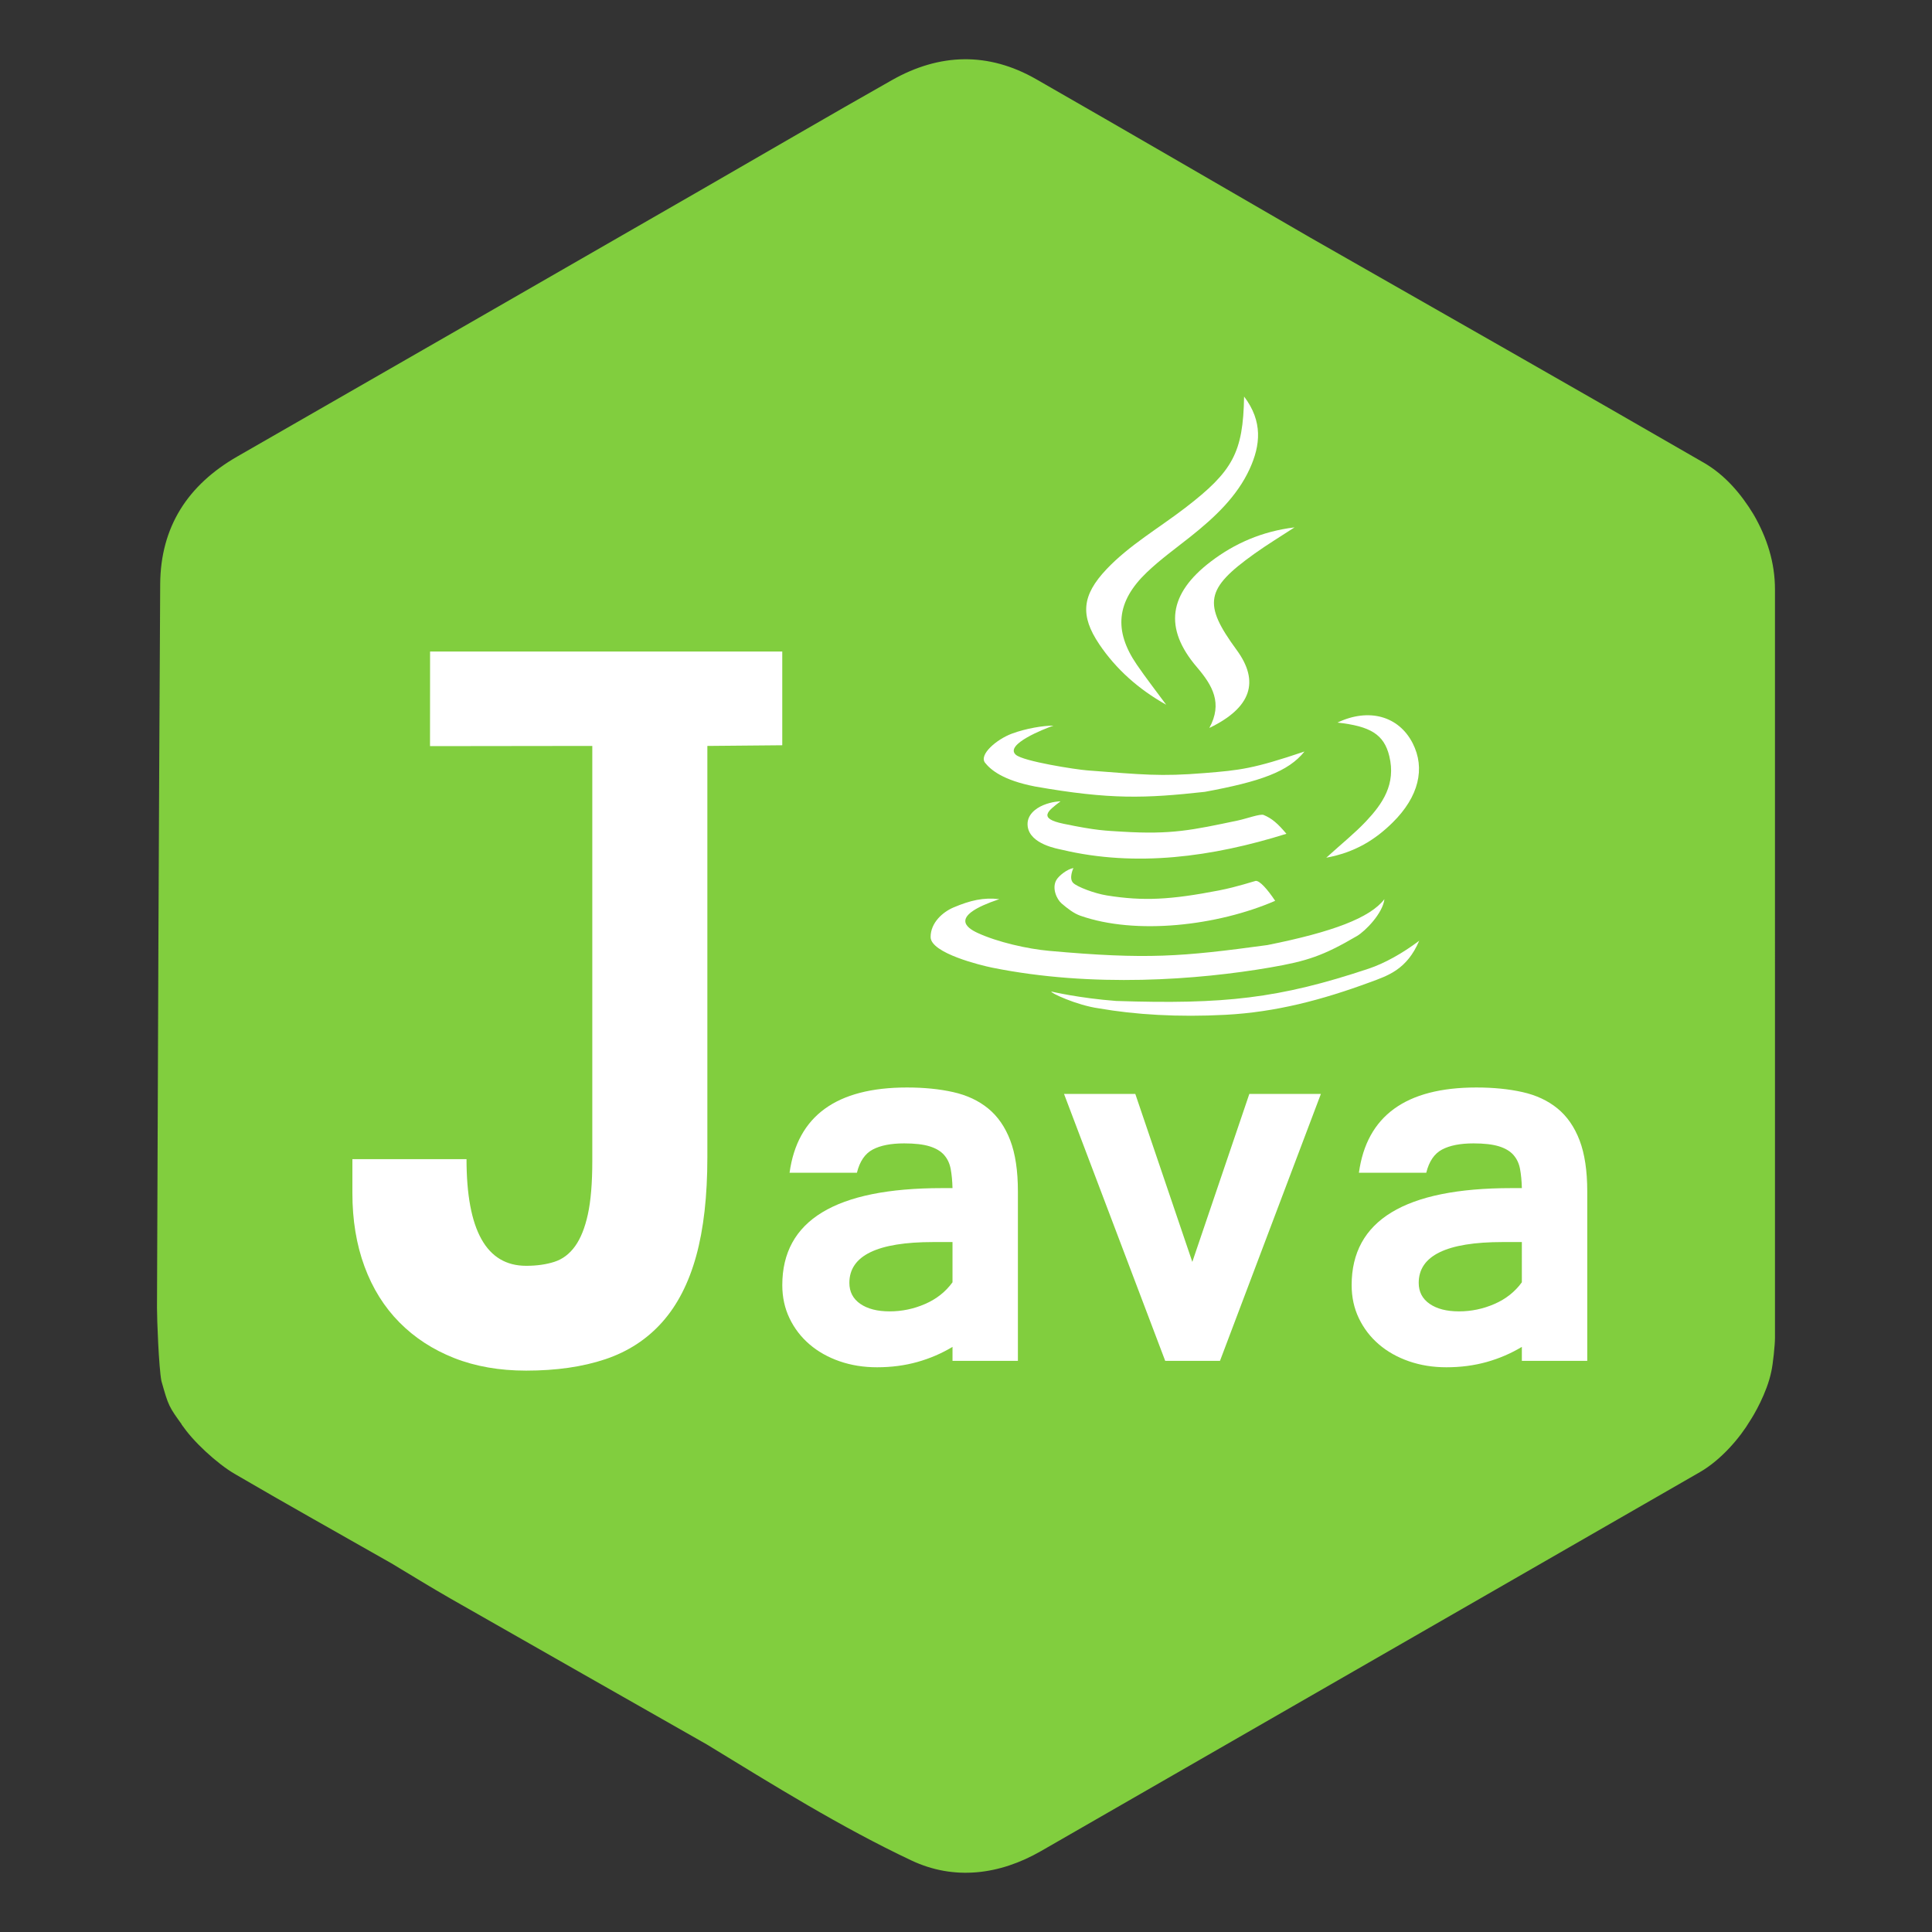 <?xml version="1.0" encoding="utf-8"?>
<!-- Generator: Adobe Illustrator 16.0.0, SVG Export Plug-In . SVG Version: 6.00 Build 0)  -->
<!DOCTYPE svg PUBLIC "-//W3C//DTD SVG 1.1//EN" "http://www.w3.org/Graphics/SVG/1.1/DTD/svg11.dtd">
<svg version="1.1" id="Layer_1" xmlns="http://www.w3.org/2000/svg" xmlns:xlink="http://www.w3.org/1999/xlink" x="0px" y="0px"
	 width="450px" height="450px" viewBox="0 0 450 450" enable-background="new 0 0 450 450" xml:space="preserve">
<rect x="0" y="0" width="450" height="450" fill="#333333" stroke="none"/>
<g>
	<path fill-rule="evenodd" clip-rule="evenodd" fill="#81CE3E" d="M413.428,311.591c0.015-58.102,0.002-116.205-0.003-174.306
		c0-6.278-1.855-12.022-4.958-17.414c-1.427,0.49-2.977,0.762-4.258,1.501c-23.89,13.799-71.647,39.879-77.635,43.28
		s-31.426,18.105-47.071,27.278c-17.971,8.736-34.632,19.798-52.12,29.394c-1.787,0.98-4.01,1.995-3.783,4.75
		c6.783,4.759,14.403,8.044,21.496,12.261c10.64,6.324,38.5,21.741,40.311,22.867c5.547,3.445,53.016,29.188,55.539,30.592
		c13.446,7.477,26.999,14.787,40.143,22.773c8.837,5.367,26.523,16.365,26.523,16.365c0.798-1.185,3.946-6.45,4.973-11.551
		C412.958,317.735,413.425,313.3,413.428,311.591z"/>
	<path fill-rule="evenodd" clip-rule="evenodd" fill="#81CE3E" d="M396.851,107.775c-30.458-17.596-61.05-34.958-91.598-52.397
		c-21.296-12.32-42.554-24.705-63.903-36.93c-11.15-6.385-22.491-6.07-33.573,0.196c-14.793,8.366-29.462,16.95-44.193,25.424
		c-36.089,20.758-72.168,41.534-108.285,62.245c-11.551,6.624-17.911,16.393-17.987,29.769
		c-0.328,58.069-0.541,110.453-0.747,168.522c-0.009,2.559,0.416,13.883,1.031,17.06c1.667,5.873,1.667,5.873,5.049,10.546
		c24.826-14.861,49.359-30.238,75.532-42.703c0.43-2.127,217.646-126.837,219.123-127.708c14.775-8.715,29.797-17.011,44.503-25.839
		c8.898-5.341,18.55-9.445,26.664-16.088C405.5,114.965,401.74,110.599,396.851,107.775z"/>
	<path fill-rule="evenodd" clip-rule="evenodd" fill="#81CE3E" d="M401.865,324.511c-20.243-11.521-40.589-22.863-60.804-34.434
		c-2.882-1.65-115.979-64.714-115.979-64.714s-108.109,62.439-110.36,63.742c-21.293,12.334-22.813,12.949-44.125,25.25
		c-2.024,1.168-28.299,17.374-28.299,17.374c2.487,3.895,8.353,9.229,12.311,11.537c12.913,7.539,23.521,13.433,36.514,20.835
		c4.58,2.736,9.114,5.555,13.747,8.201c19.889,11.355,39.807,22.66,59.714,33.986c15.623,9.527,31.189,19.256,47.721,27.057
		c9.893,4.666,20.459,3.393,30.19-2.207c51.143-29.426,102.298-58.832,153.442-88.252c5.017-2.885,9.41-8.125,11.676-11.953
		C407.612,330.933,404.317,325.903,401.865,324.511z"/>
</g>
<g>
	<path fill-rule="evenodd" clip-rule="evenodd" fill="#FFFFFF" d="M271.624,164.142c-6.421-3.592-11.689-8.295-15.584-14.08
		c-4.528-6.729-4.027-11.419,1.662-17.45c5.31-5.626,12.226-9.607,18.396-14.353c11.052-8.5,13.448-12.822,13.675-25.896
		c4.39,5.788,3.832,11.334,1.291,16.875c-2.933,6.392-8.124,11.268-13.795,15.773c-3.436,2.728-7.041,5.322-10.169,8.317
		c-7.085,6.787-7.734,13.568-2.32,21.475C266.952,157.976,269.336,161.033,271.624,164.142z"/>
	<path fill-rule="evenodd" clip-rule="evenodd" fill="#FFFFFF" d="M281.678,169.554c3.139-5.75,0.767-9.874-2.899-14.163
		c-7.79-9.109-6.552-17.121,3.216-24.572c5.586-4.263,11.989-7.062,19.528-7.982c-3.11,2.033-6.309,3.967-9.316,6.116
		c-11.468,8.2-12.074,11.642-4.154,22.456C293.414,158.728,291.489,164.832,281.678,169.554z"/>
	<path fill-rule="evenodd" clip-rule="evenodd" fill="#FFFFFF" d="M260.002,233.143c25.069,0.82,37.881-0.539,58.808-7.532
		c3.531-1.178,7.781-3.492,11.751-6.498c-2.873,6.742-7.316,8.142-11.478,9.676c-11.246,4.146-21.948,6.957-33.615,7.578
		c-11.06,0.589-21.104-0.034-29.461-1.492c-5.327-0.729-11.603-3.743-11.107-3.918C244.9,230.957,251.463,232.505,260.002,233.143z"
		/>
	<path fill-rule="evenodd" clip-rule="evenodd" fill="#FFFFFF" d="M232.759,209.428c-11.751,3.934-7.644,6.668-5.093,7.851
		c4.712,2.184,11.73,3.746,16.687,4.192c22.85,2.056,30.871,1.361,50.844-1.347c15.146-3.038,23.917-6.321,27.263-10.696
		c-0.394,3.326-4.486,7.471-6.393,8.586c-7.859,4.604-11.576,5.844-20.243,7.334c-16.714,2.875-41.33,4.763-64.71,0.04
		c-2.584-0.522-14.326-3.369-14.354-7.117c-0.025-3.36,2.854-5.865,5.346-6.914C226.02,209.71,229.031,208.999,232.759,209.428z"/>
	<path fill-rule="evenodd" clip-rule="evenodd" fill="#FFFFFF" d="M311.522,168.304c7.276-3.473,14.273-1.549,17.519,4.813
		c2.984,5.854,1.424,12.437-4.635,18.43c-4.139,4.094-8.838,6.997-15.493,8.229c3.729-3.382,6.68-5.734,9.294-8.513
		c3.781-4.021,6.997-8.604,5.38-15.182C322.345,171.032,319.161,169.144,311.522,168.304z"/>
	<path fill-rule="evenodd" clip-rule="evenodd" fill="#FFFFFF" d="M297.011,209.818c-13.469,5.833-32.456,8.02-45.384,3.467
		c-1.549-0.545-2.991-1.691-4.323-2.817c-1.192-1.01-2.347-3.615-1.253-5.503c0.581-1.003,2.553-2.558,3.97-2.775
		c0,0-1.149,2.368-0.053,3.462c0.923,0.919,4.972,2.45,7.782,2.903c8.571,1.385,14.998,1.004,26.113-1.146
		c4.387-0.848,8.373-2.217,8.617-2.234C293.419,205.109,295.197,207.101,297.011,209.818z"/>
	<path fill-rule="evenodd" clip-rule="evenodd" fill="#FFFFFF" d="M299.634,194.204c-17.258,5.41-35.044,7.817-52.263,3.729
		c-0.947-0.225-7.463-1.262-8.003-5.455c-0.335-2.614,1.862-4.198,3.582-4.923c2.16-0.911,4.069-0.911,4.069-0.911
		c-2.938,2.229-5.363,3.968,0.68,5.223c7.73,1.606,9.767,1.606,13.683,1.846c11.518,0.703,16.302-0.364,26.972-2.61
		c1.954-0.41,5.196-1.605,5.979-1.278C296.292,190.644,297.631,191.83,299.634,194.204z"/>
	<path fill-rule="evenodd" clip-rule="evenodd" fill="#FFFFFF" d="M245.372,169.019c-2.182,0.742-11.438,4.402-8.774,6.771
		c1.743,1.55,13.976,3.443,16.608,3.645c13.006,0.993,17.011,1.467,27.366,0.625c8.241-0.665,11.281-0.969,23.265-5.019
		c-3.757,4.716-10.364,7.023-23.212,9.393c-13.841,1.519-21.975,1.85-39.562-1.248c-7.481-1.458-10.291-3.87-11.605-5.501
		c-1.523-1.889,2.649-5.478,6.253-6.814C238.92,169.679,243.009,168.99,245.372,169.019z"/>
</g>
<path display="none" fill-rule="evenodd" clip-rule="evenodd" fill="#FEFEFE" d="M142.826,320.218
	c-9.265-9.332-18.521-18.674-25.244-30.139c-10.418-16.881-16.055-35.357-18.348-54.949c-1.106-7-1.077-14.002-0.007-21.003
	c-0.037-9.458,1.938-18.525,5.299-27.322c6.858-17.595,15.393-34.256,28.793-47.838c31.908-32.342,70.516-44.3,115.219-37.175
	c34.55,7.188,61.721,25.401,81.522,54.599c1.32,1.945,3.129,3.759,2.542,6.478c-17.477,10.091-34.953,20.18-52.431,30.271
	c-3.299,0.539-4.588-2.068-6.088-4.086c-11.875-15.97-28.09-24.372-47.601-24.948c-26.544-0.783-51.281,15.746-59.659,42.448
	c-5.499,17.526-2.781,34.052,5.812,49.905c10.87,15.566,25.002,26.006,44.313,28.453c22.183,2.814,40.103-5.25,54.897-21.355
	c1.896-2.064,3.063-4.826,5.851-6.023c1.126-0.578,2.209-1.336,3.586-0.836c15.823,9.264,31.647,18.525,47.469,27.793
	c2.154,1.26,5.106,1.994,3.817,5.605c-15.924,23.926-36.774,41.768-63.894,51.965c-8.619,3.242-17.641,4.84-26.506,7.09
	c-20.094,1.252-39.921,0.613-59.216-6.311C168.232,337.556,155.297,329.358,142.826,320.218z"/>
<path display="none" fill-rule="evenodd" clip-rule="evenodd" fill="#FDFDFE" d="M298.742,255.14
	c1.398-3.083,0.796-6.465,1.429-9.654c0.821-4.129,0.303-6.905-4.96-6.162c-3.793,0.537-3.395-2.24-3.484-4.676
	c-0.106-2.916,0.137-5.186,4.061-4.988c1.995,0.1,5.107,1.189,5.78-1.49c0.94-3.747,1.044-7.766,1.007-11.665
	c-0.014-1.525-2.099-1.334-3.307-1.177c-4.527,0.592-4.8-1.994-4.861-5.54c-0.065-3.705,1.672-4.67,4.774-4.25
	c4.009,0.544,5.543-1.309,5.607-5.099c0.041-2.398,0.518-4.787,0.581-7.186c0.149-5.547,4.297-3.604,7.194-3.897
	c4.04-0.409,3.215,2.463,3.087,4.795c-0.071,1.308-0.438,2.637-0.292,3.915c0.32,2.792-3.451,7.233,3.318,7.532
	c5.316,0.235,8.649-0.55,8.634-7.034c-0.01-4.2-1.567-10.381,6.754-9.359c3.087,0.379,4.394,1.106,3.882,4.273
	c-0.315,1.937-0.172,3.962-0.6,5.864c-0.94,4.178-0.377,6.105,4.84,6.404c7.074,0.404,2.575,6.182,3.297,9.57
	c-11.619,0.095-9.271-1.46-10.704,9.369c-0.477,3.604,0.087,5.579,4.161,5.041c4.357-0.575,4.181,2.238,4.327,5.304
	c0.172,3.542-1.286,4.84-4.578,4.333c-4.737-0.73-6.167,1.624-6.055,5.932c0.062,2.382-0.666,4.787-0.597,7.167
	c0.166,5.603-3.702,4.683-7.139,4.761c-5.239,0.117-3.025-3.499-3.03-5.951c-0.003-1.521,0.458-3.068,0.313-4.563
	c-0.279-2.848,3.036-7.359-3.631-7.406c-4.796-0.033-8.78-0.069-8.204,6.541c0.224,2.563-0.474,5.203-0.725,7.809
	c-0.256,2.652-1.253,4.662-4.271,4.791C302.567,258.56,299.481,259.163,298.742,255.14z"/>
<g>
	<path fill="#FFFFFF" d="M164.758,269.552c0,9.043-0.868,16.708-2.604,23.002c-1.736,6.293-4.377,11.431-7.921,15.407
		c-3.545,3.979-7.958,6.854-13.237,8.626c-5.281,1.771-11.43,2.658-18.445,2.658c-6.222,0-11.81-0.977-16.764-2.929
		c-4.955-1.954-9.206-4.721-12.749-8.301c-3.545-3.581-6.257-7.921-8.138-13.021c-1.881-5.1-2.821-10.797-2.821-17.089v-7.921
		h26.583c0,16.565,4.628,24.847,13.888,24.847c2.458,0,4.647-0.307,6.564-0.923c1.916-0.613,3.526-1.825,4.829-3.634
		c1.302-1.808,2.295-4.286,2.984-7.433c0.687-3.146,1.031-7.287,1.031-12.424v-96.675l-37.799,0.048l0.015-22.035h82.031v21.83
		l-17.447,0.158V269.552z"/>
	<path fill="#FFFFFF" d="M211.245,253.297c3.992,0,7.583,0.359,10.773,1.075c3.192,0.716,5.904,1.985,8.139,3.808
		c2.234,1.823,3.949,4.297,5.144,7.423c1.193,3.123,1.789,7.096,1.789,11.913v39.451h-15.232v-3.255
		c-2.519,1.52-5.241,2.691-8.17,3.516c-2.93,0.823-6.065,1.236-9.407,1.236c-3.125,0-6.033-0.467-8.724-1.399
		c-2.691-0.933-5.024-2.246-6.999-3.938c-1.976-1.693-3.527-3.711-4.654-6.055c-1.129-2.344-1.693-4.926-1.693-7.747
		c0-15.06,12.391-22.59,37.172-22.59h2.475c-0.044-1.693-0.187-3.179-0.424-4.459c-0.238-1.281-0.747-2.366-1.529-3.256
		c-0.781-0.889-1.911-1.563-3.385-2.019c-1.476-0.455-3.451-0.684-5.924-0.684c-3.082,0-5.523,0.479-7.324,1.434
		c-1.801,0.955-3.027,2.756-3.678,5.402h-15.689C185.726,259.916,194.84,253.297,211.245,253.297z M221.857,289.299h-4.493
		c-13.02,0-19.53,3.169-19.53,9.504c0,2.084,0.846,3.712,2.539,4.884c1.693,1.171,3.971,1.758,6.835,1.758
		c2.865,0,5.62-0.574,8.268-1.726c2.646-1.149,4.773-2.832,6.38-5.046V289.299z"/>
	<path fill="#FFFFFF" d="M307.66,254.795l-23.501,62.172h-12.761l-23.566-62.172h16.601l13.281,39.126l13.28-39.126H307.66z"/>
	<path fill="#FFFFFF" d="M343.856,253.297c3.993,0,7.585,0.359,10.774,1.075c3.19,0.716,5.902,1.985,8.138,3.808
		c2.234,1.823,3.949,4.297,5.144,7.423c1.193,3.123,1.79,7.096,1.79,11.913v39.451h-15.233v-3.255
		c-2.518,1.52-5.241,2.691-8.171,3.516c-2.929,0.823-6.065,1.236-9.407,1.236c-3.124,0-6.032-0.467-8.724-1.399
		c-2.69-0.933-5.023-2.246-6.998-3.938c-1.975-1.693-3.526-3.711-4.654-6.055c-1.129-2.344-1.692-4.926-1.692-7.747
		c0-15.06,12.391-22.59,37.173-22.59h2.474c-0.044-1.693-0.186-3.179-0.424-4.459c-0.238-1.281-0.748-2.366-1.529-3.256
		c-0.781-0.889-1.911-1.563-3.386-2.019c-1.476-0.455-3.45-0.684-5.924-0.684c-3.082,0-5.523,0.479-7.323,1.434
		c-1.802,0.955-3.028,2.756-3.679,5.402h-15.689C318.337,259.916,327.452,253.297,343.856,253.297z M354.468,289.299h-4.492
		c-13.02,0-19.53,3.169-19.53,9.504c0,2.084,0.847,3.712,2.538,4.884c1.693,1.171,3.973,1.758,6.836,1.758
		c2.865,0,5.62-0.574,8.269-1.726c2.646-1.149,4.773-2.832,6.38-5.046V289.299z"/>
</g>
</svg>
